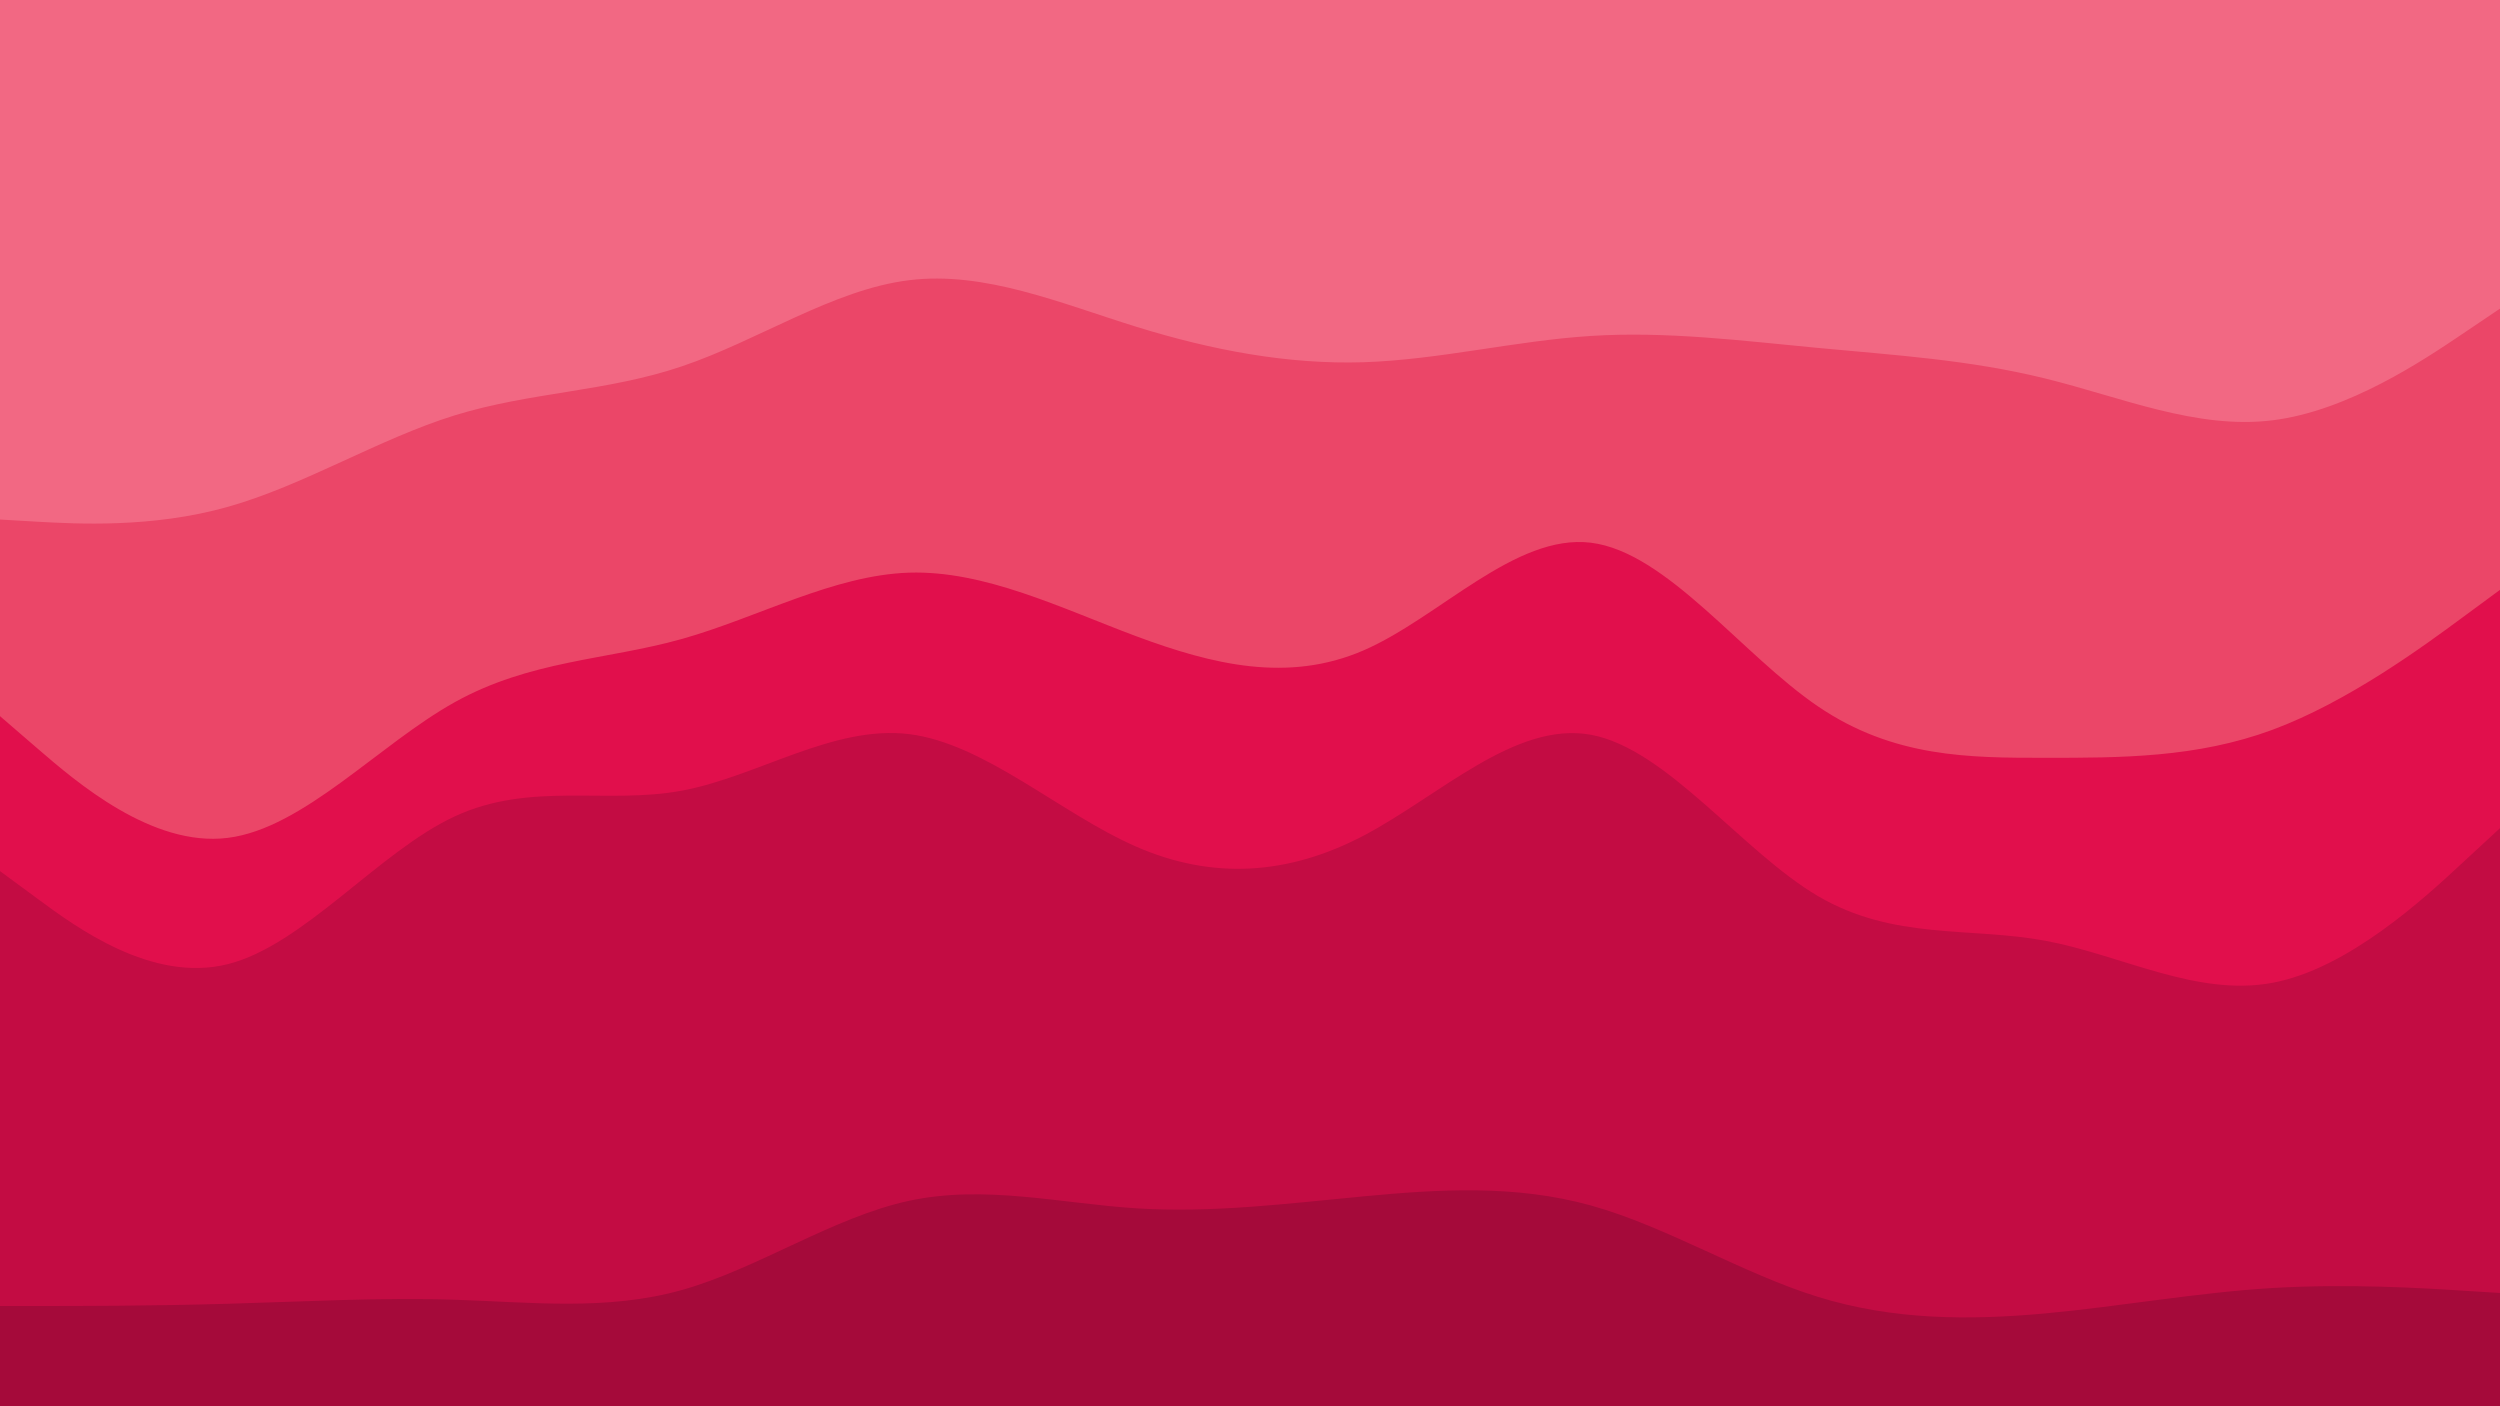 <svg id="visual" viewBox="0 0 1920 1080" width="1920" height="1080" xmlns="http://www.w3.org/2000/svg" xmlns:xlink="http://www.w3.org/1999/xlink" version="1.1"><path d="M0 401L29.2 402.7C58.3 404.3 116.7 407.7 174.8 391.3C233 375 291 339 349.2 321C407.3 303 465.7 303 523.8 283.3C582 263.7 640 224.3 698.2 217.2C756.3 210 814.7 235 872.8 253C931 271 989 282 1047.2 280.2C1105.3 278.3 1163.7 263.7 1221.8 260C1280 256.3 1338 263.7 1396.2 269.2C1454.3 274.7 1512.7 278.3 1570.8 292.7C1629 307 1687 332 1745.2 324.8C1803.3 317.7 1861.7 278.3 1890.8 258.7L1920 239L1920 0L1890.8 0C1861.7 0 1803.3 0 1745.2 0C1687 0 1629 0 1570.8 0C1512.7 0 1454.3 0 1396.2 0C1338 0 1280 0 1221.8 0C1163.7 0 1105.3 0 1047.2 0C989 0 931 0 872.8 0C814.7 0 756.3 0 698.2 0C640 0 582 0 523.8 0C465.7 0 407.3 0 349.2 0C291 0 233 0 174.8 0C116.7 0 58.3 0 29.2 0L0 0Z" fill="#f26883"></path><path d="M0 552L29.2 577.2C58.3 602.3 116.7 652.7 174.8 645.5C233 638.3 291 573.7 349.2 541.3C407.3 509 465.7 509 523.8 492.7C582 476.3 640 443.7 698.2 441.8C756.3 440 814.7 469 872.8 490.7C931 512.3 989 526.7 1047.2 501.5C1105.3 476.3 1163.7 411.7 1221.8 418.8C1280 426 1338 505 1396.2 544.5C1454.3 584 1512.7 584 1570.8 584C1629 584 1687 584 1745.2 562.5C1803.3 541 1861.7 498 1890.8 476.5L1920 455L1920 237L1890.8 256.7C1861.7 276.3 1803.3 315.7 1745.2 322.8C1687 330 1629 305 1570.8 290.7C1512.7 276.3 1454.3 272.7 1396.2 267.2C1338 261.7 1280 254.3 1221.8 258C1163.7 261.7 1105.3 276.3 1047.2 278.2C989 280 931 269 872.8 251C814.7 233 756.3 208 698.2 215.2C640 222.3 582 261.7 523.8 281.3C465.7 301 407.3 301 349.2 319C291 337 233 373 174.8 389.3C116.7 405.7 58.3 402.3 29.2 400.7L0 399Z" fill="#eb4668"></path><path d="M0 671L29.2 692.5C58.3 714 116.7 757 174.8 742.5C233 728 291 656 349.2 629C407.3 602 465.7 620 523.8 609.2C582 598.3 640 558.7 698.2 565.8C756.3 573 814.7 627 872.8 652.3C931 677.7 989 674.3 1047.2 643.8C1105.3 613.3 1163.7 555.7 1221.8 566.3C1280 577 1338 656 1396.2 690.2C1454.3 724.3 1512.7 713.7 1570.8 724.5C1629 735.3 1687 767.7 1745.2 756.8C1803.3 746 1861.7 692 1890.8 665L1920 638L1920 453L1890.8 474.5C1861.7 496 1803.3 539 1745.2 560.5C1687 582 1629 582 1570.8 582C1512.7 582 1454.3 582 1396.2 542.5C1338 503 1280 424 1221.8 416.8C1163.7 409.7 1105.3 474.3 1047.2 499.5C989 524.7 931 510.3 872.8 488.7C814.7 467 756.3 438 698.2 439.8C640 441.7 582 474.3 523.8 490.7C465.7 507 407.3 507 349.2 539.3C291 571.7 233 636.3 174.8 643.5C116.7 650.7 58.3 600.3 29.2 575.2L0 550Z" fill="#e10f4c"></path><path d="M0 1005L29.2 1005C58.3 1005 116.7 1005 174.8 1003.3C233 1001.7 291 998.3 349.2 1000.2C407.3 1002 465.7 1009 523.8 992.7C582 976.3 640 936.7 698.2 924.2C756.3 911.7 814.7 926.3 872.8 930C931 933.7 989 926.3 1047.2 920.8C1105.3 915.3 1163.7 911.7 1221.8 927.8C1280 944 1338 980 1396.2 998C1454.3 1016 1512.7 1016 1570.8 1010.7C1629 1005.3 1687 994.7 1745.2 991.2C1803.3 987.7 1861.7 991.3 1890.8 993.2L1920 995L1920 636L1890.8 663C1861.7 690 1803.3 744 1745.2 754.8C1687 765.7 1629 733.3 1570.8 722.5C1512.7 711.7 1454.3 722.3 1396.2 688.2C1338 654 1280 575 1221.8 564.3C1163.7 553.7 1105.3 611.3 1047.2 641.8C989 672.3 931 675.7 872.8 650.3C814.7 625 756.3 571 698.2 563.8C640 556.7 582 596.3 523.8 607.2C465.7 618 407.3 600 349.2 627C291 654 233 726 174.8 740.5C116.7 755 58.3 712 29.2 690.5L0 669Z" fill="#c30c43"></path><path d="M0 1081L29.2 1081C58.3 1081 116.7 1081 174.8 1081C233 1081 291 1081 349.2 1081C407.3 1081 465.7 1081 523.8 1081C582 1081 640 1081 698.2 1081C756.3 1081 814.7 1081 872.8 1081C931 1081 989 1081 1047.2 1081C1105.3 1081 1163.7 1081 1221.8 1081C1280 1081 1338 1081 1396.2 1081C1454.3 1081 1512.7 1081 1570.8 1081C1629 1081 1687 1081 1745.2 1081C1803.3 1081 1861.7 1081 1890.8 1081L1920 1081L1920 993L1890.8 991.2C1861.7 989.3 1803.3 985.7 1745.2 989.2C1687 992.7 1629 1003.3 1570.8 1008.7C1512.7 1014 1454.3 1014 1396.2 996C1338 978 1280 942 1221.8 925.8C1163.7 909.7 1105.3 913.3 1047.2 918.8C989 924.3 931 931.7 872.8 928C814.7 924.3 756.3 909.7 698.2 922.2C640 934.7 582 974.3 523.8 990.7C465.7 1007 407.3 1000 349.2 998.2C291 996.3 233 999.7 174.8 1001.3C116.7 1003 58.3 1003 29.2 1003L0 1003Z" fill="#a50a3a"></path></svg>